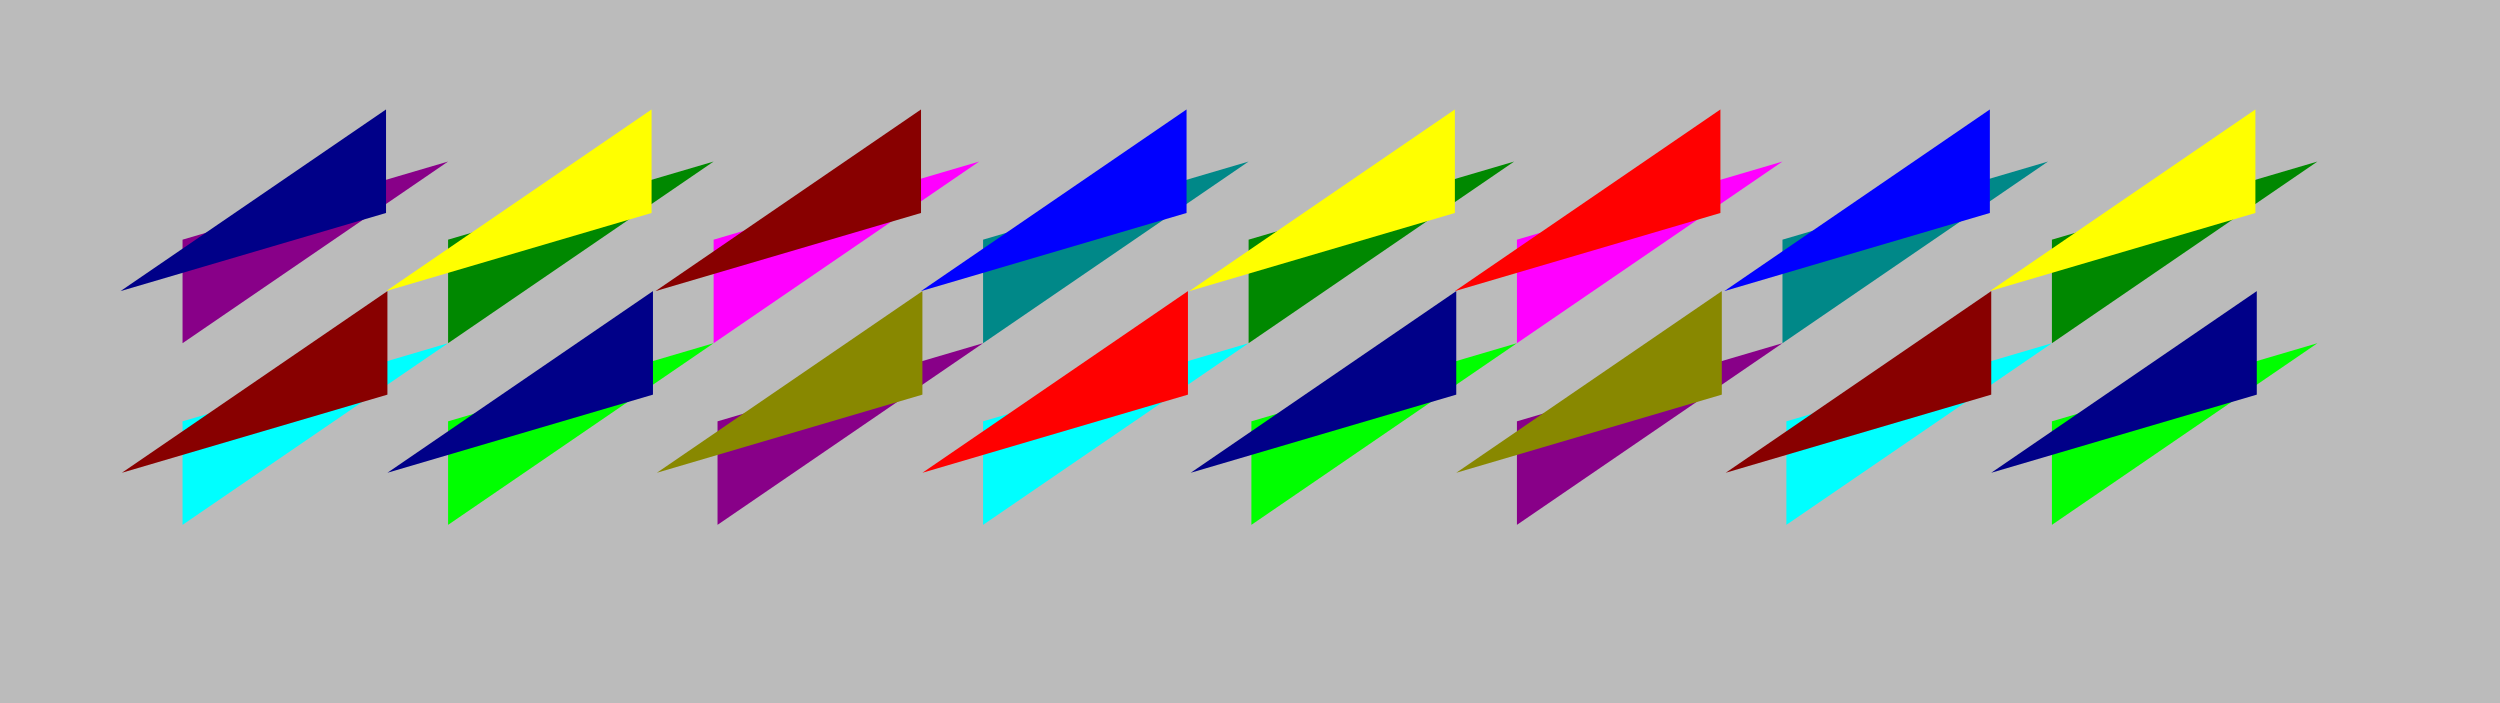 <?xml version="1.0" encoding="utf-8"?>
<!-- Generator: Adobe Illustrator 17.0.0, SVG Export Plug-In . SVG Version: 6.00 Build 0)  -->
<!DOCTYPE svg PUBLIC "-//W3C//DTD SVG 1.1//EN" "http://www.w3.org/Graphics/SVG/1.1/DTD/svg11.dtd">
<svg version="1.1" id="Layer_1" xmlns="http://www.w3.org/2000/svg" xmlns:xlink="http://www.w3.org/1999/xlink" x="0px" y="0px"
	 width="3840px" height="1080px" viewBox="0 0 3840 1080" enable-background="new 0 0 3840 1080" xml:space="preserve">
<rect fill="#BBBBBB" width="3840" height="1080"/>
<polygon fill="#008800" points="688.263,368.12 1096.135,248.108 688.263,527.136 "/>
<polygon fill="#FF00FF" points="1096.135,368.12 1504.007,248.108 1096.135,527.136 "/>
<polygon fill="#008888" points="1510,368.12 1917.872,248.108 1510,527.136 "/>
<polygon fill="#008800" points="1917.872,368.12 2325.744,248.108 1917.872,527.136 "/>
<polygon fill="#FF00FF" points="2330,368.12 2737.872,248.108 2330,527.136 "/>
<polygon fill="#008888" points="2737.872,368.12 3145.744,248.108 2737.872,527.136 "/>
<polygon fill="#008800" points="3151.737,368.12 3559.609,248.108 3151.737,527.136 "/>
<polygon fill="#880088" points="280.391,368.12 688.263,248.108 280.391,527.136 "/>
<polygon fill="#00FFFF" points="280.391,647.148 688.263,527.136 280.391,806.164 "/>
<polygon fill="#00FF00" points="688.263,647.148 1096.135,527.136 688.263,806.164 "/>
<polygon fill="#880088" points="1102.128,647.148 1510,527.136 1102.128,806.164 "/>
<polygon fill="#00FFFF" points="1510,647.148 1917.872,527.136 1510,806.164 "/>
<polygon fill="#00FF00" points="1922.128,647.148 2330,527.136 1922.128,806.164 "/>
<polygon fill="#880088" points="2330,647.148 2737.872,527.136 2330,806.164 "/>
<polygon fill="#00FFFF" points="2743.865,647.148 3151.737,527.136 2743.865,806.164 "/>
<polygon fill="#00FF00" points="3151.737,647.148 3559.609,527.136 3151.737,806.164 "/>
<polygon fill="#000088" points="3466.417,606.152 3058.545,726.164 3466.417,447.136 "/>
<polygon fill="#880000" points="3058.545,606.152 2650.673,726.164 3058.545,447.136 "/>
<polygon fill="#888800" points="2644.68,606.152 2236.808,726.164 2644.68,447.136 "/>
<polygon fill="#000088" points="2236.808,606.152 1828.936,726.164 2236.808,447.136 "/>
<polygon fill="#FF0000" points="1824.68,606.152 1416.808,726.164 1824.68,447.136 "/>
<polygon fill="#888800" points="1416.808,606.152 1008.936,726.164 1416.808,447.136 "/>
<polygon fill="#000088" points="1002.944,606.152 595.071,726.164 1002.944,447.136 "/>
<polygon fill="#880000" points="595.071,606.152 187.199,726.164 595.071,447.136 "/>
<polygon fill="#FFFF00" points="3464.29,327.124 3056.417,447.136 3464.29,168.108 "/>
<polygon fill="#0000FF" points="3056.417,327.124 2648.545,447.136 3056.417,168.108 "/>
<polygon fill="#FF0000" points="2642.553,327.124 2234.68,447.136 2642.553,168.108 "/>
<polygon fill="#FFFF00" points="2234.681,327.124 1826.808,447.136 2234.681,168.108 "/>
<polygon fill="#0000FF" points="1822.553,327.124 1414.68,447.136 1822.553,168.108 "/>
<polygon fill="#880000" points="1414.681,327.124 1006.808,447.136 1414.681,168.108 "/>
<polygon fill="#FFFF00" points="1000.816,327.124 592.944,447.136 1000.816,168.108 "/>
<polygon fill="#000088" points="592.944,327.124 185.071,447.136 592.944,168.108 "/>
</svg>
